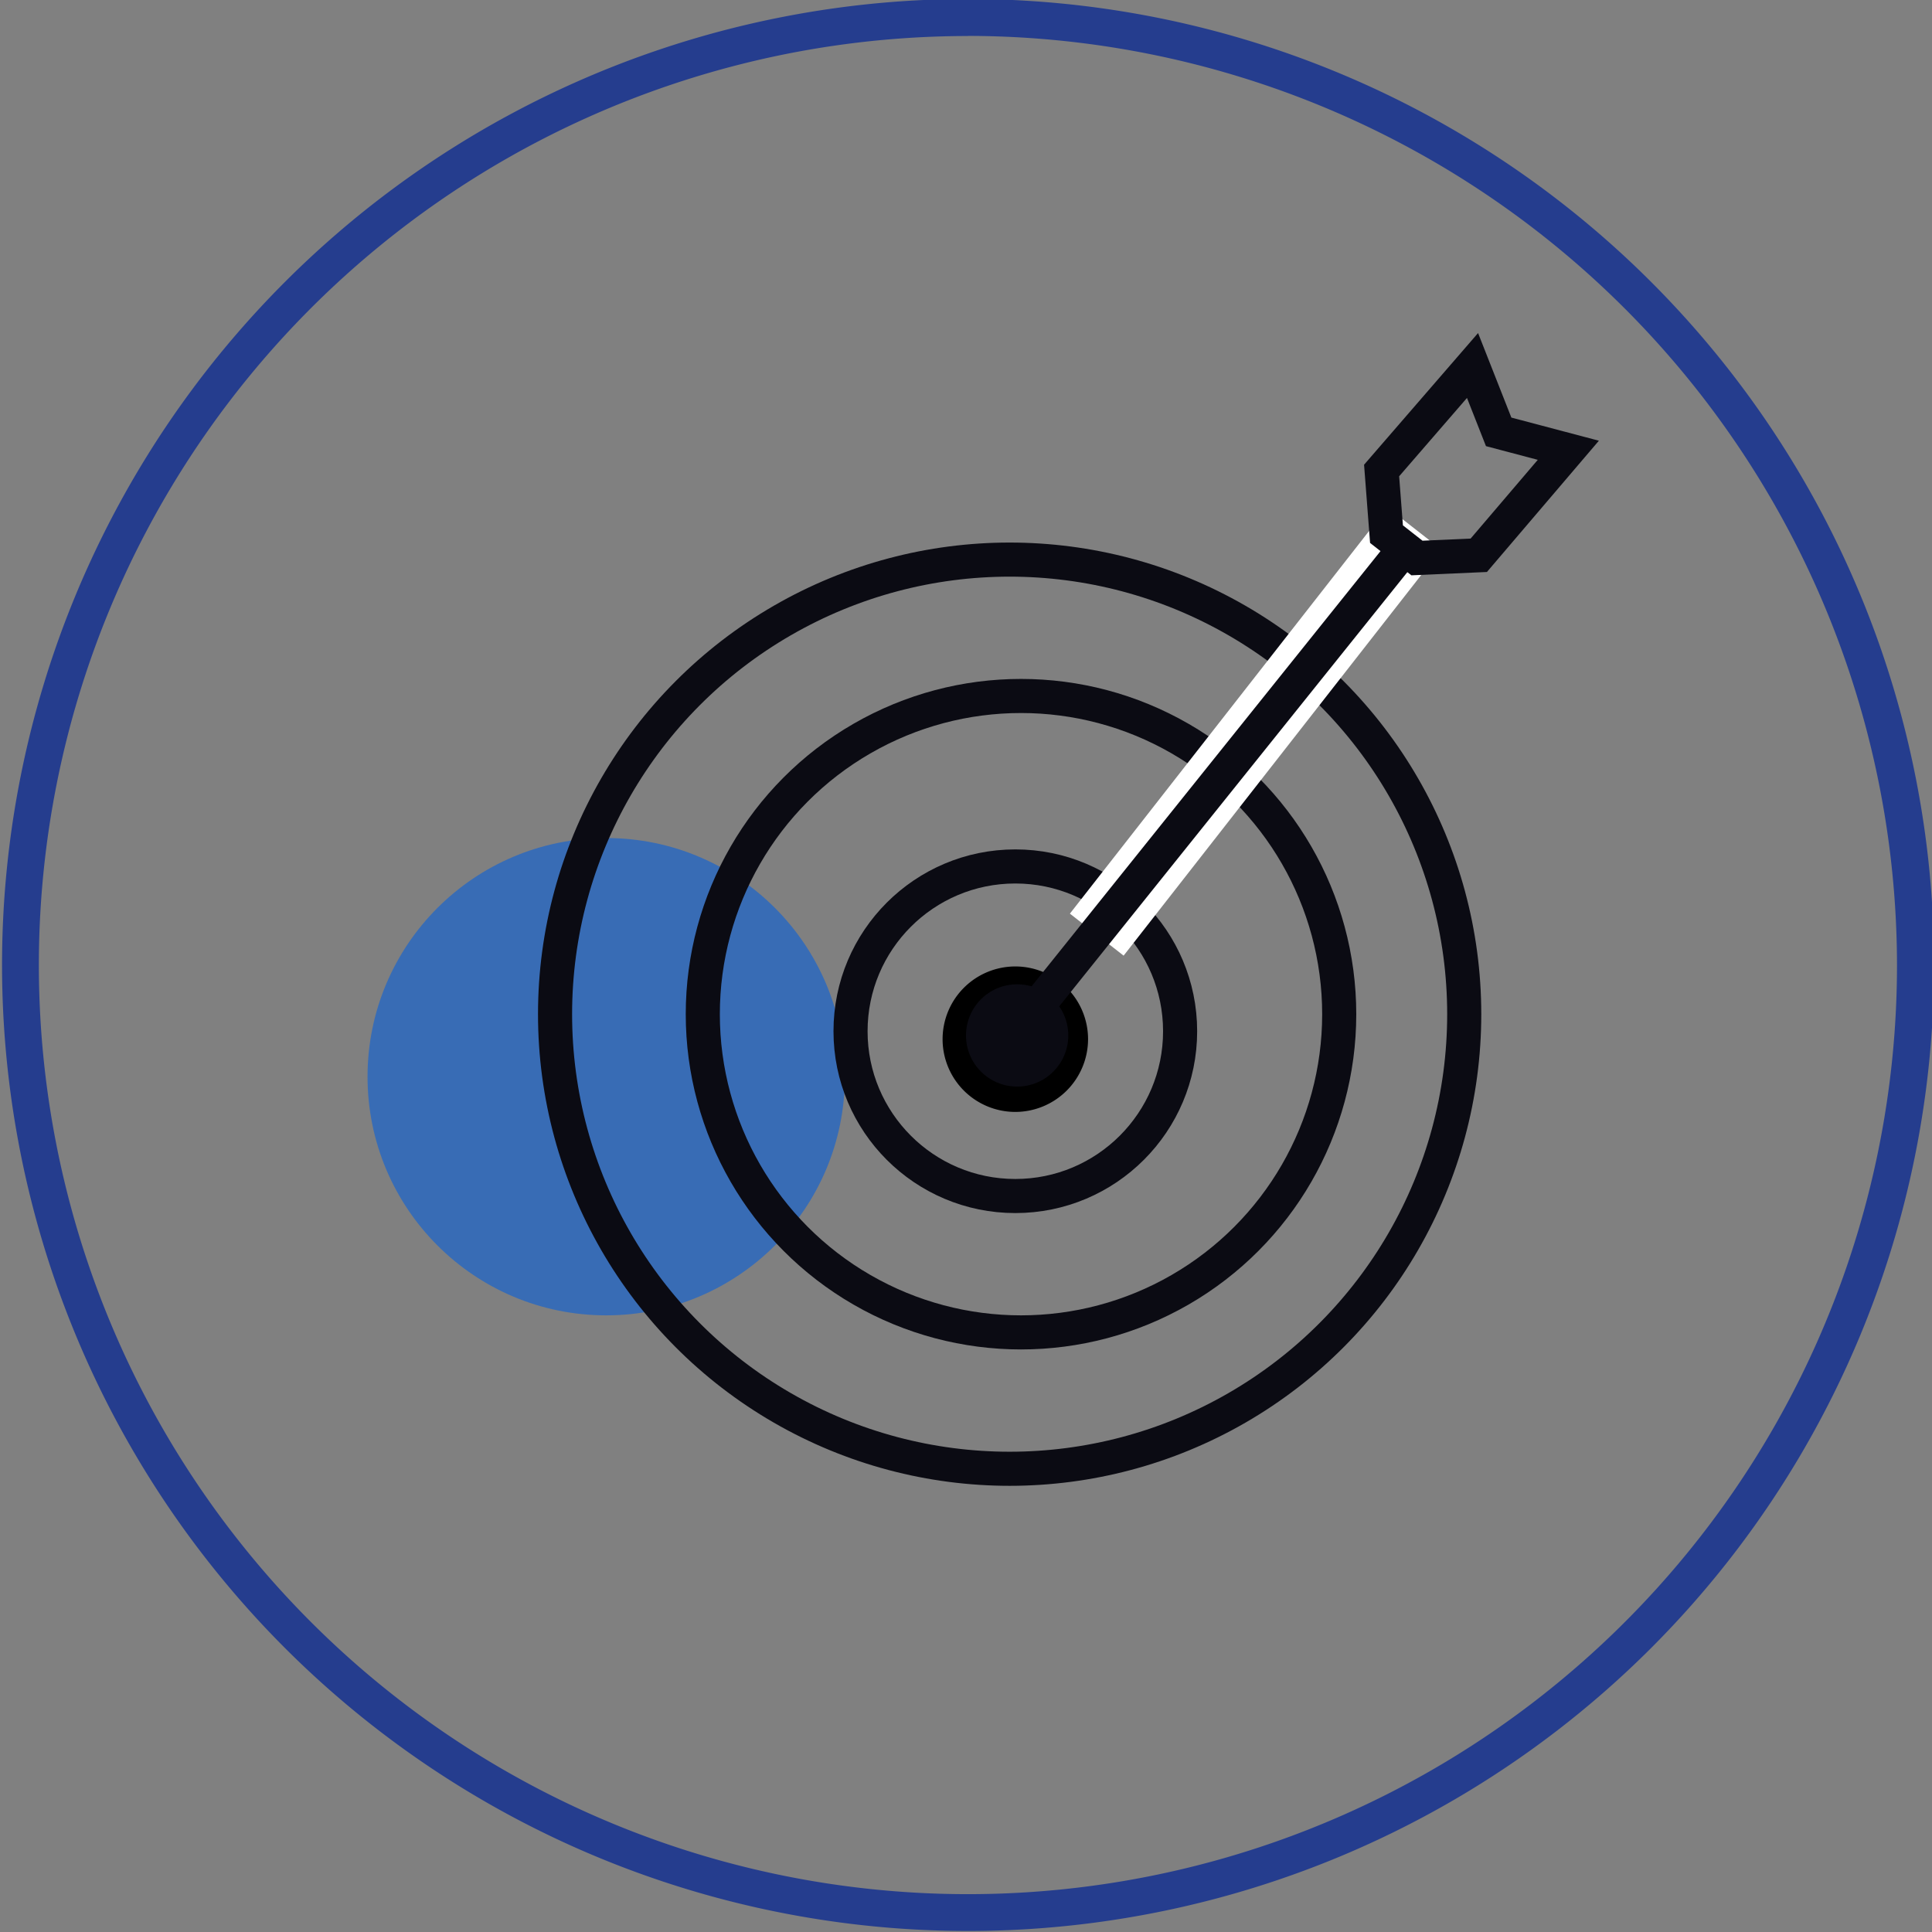 <svg id="Layer_1" data-name="Layer 1" xmlns="http://www.w3.org/2000/svg" viewBox="0 0 170 170"><rect x="0" y="0" width="170" height="170" fill="#808080" stroke="none"/><defs><style>.cls-1{fill:#253d8e;}.cls-2{fill:#386cb5;}.cls-3,.cls-4,.cls-6,.cls-7{fill:none;}.cls-4,.cls-6,.cls-7{stroke:#0b0b13;}.cls-4{stroke-width:3px;}.cls-5{fill:#fff;}.cls-6{stroke-miterlimit:4;stroke-width:3px;}.cls-7{stroke-miterlimit:4;stroke-width:3px;}.cls-8{fill:#0b0b13;}</style></defs><g id="ico_accurate_170px-2" data-name="ico accurate 170px-2"><g id="ico_accurate_170px-3" data-name="ico accurate 170px-3"><path id="패스_2995" data-name="패스 2995" class="cls-1" d="M85.18,169.91a85,85,0,1,1,85-85A85,85,0,0,1,85.18,169.91Zm0-166.74a81.75,81.75,0,1,0,81.74,81.75h0A81.84,81.84,0,0,0,85.18,3.16Z"/><g id="그룹_2597" data-name="그룹 2597"><g id="그룹_2554" data-name="그룹 2554"><circle id="타원_93" data-name="타원 93" class="cls-2" cx="53.34" cy="94.74" r="21"/></g><g id="그룹_2569" data-name="그룹 2569"><g id="그룹_2564" data-name="그룹 2564"><path id="패스_3000" data-name="패스 3000" d="M89.34,97.84a6.4,6.4,0,1,1,6.4-6.4A6.41,6.41,0,0,1,89.34,97.84Zm0-9.54a3.14,3.14,0,1,0,3.14,3.14h0a3.15,3.15,0,0,0-3.14-3.13Z"/></g><g id="타원_94" data-name="타원 94"><circle class="cls-3" cx="89.84" cy="89.24" r="29.5"/><circle class="cls-4" cx="89.84" cy="89.24" r="28"/></g><g id="타원_97" data-name="타원 97"><circle class="cls-3" cx="88.84" cy="89.24" r="41.5"/><circle class="cls-4" cx="88.84" cy="89.24" r="40"/></g><g id="타원_95" data-name="타원 95"><circle class="cls-3" cx="89.34" cy="90.74" r="16"/><circle class="cls-4" cx="89.34" cy="90.74" r="14.5"/></g><rect id="사각형_2212" data-name="사각형 2212" class="cls-5" x="87.79" y="61.36" width="45.37" height="6" transform="translate(-8.27 111.76) rotate(-51.98)"/><g id="그룹_2568" data-name="그룹 2568"><path id="패스_3006" data-name="패스 3006" class="cls-6" d="M88.94,91.47l34.17-42.62"/><path id="패스_3007" data-name="패스 3007" class="cls-7" d="M129.57,32.16l-8,9.24L122,47l2.68,2.1,5.44-.24L138,39.62,131.87,38Z"/><circle id="타원_96" data-name="타원 96" class="cls-8" cx="89.5" cy="91.11" r="4.5"/></g></g></g></g></g></svg>